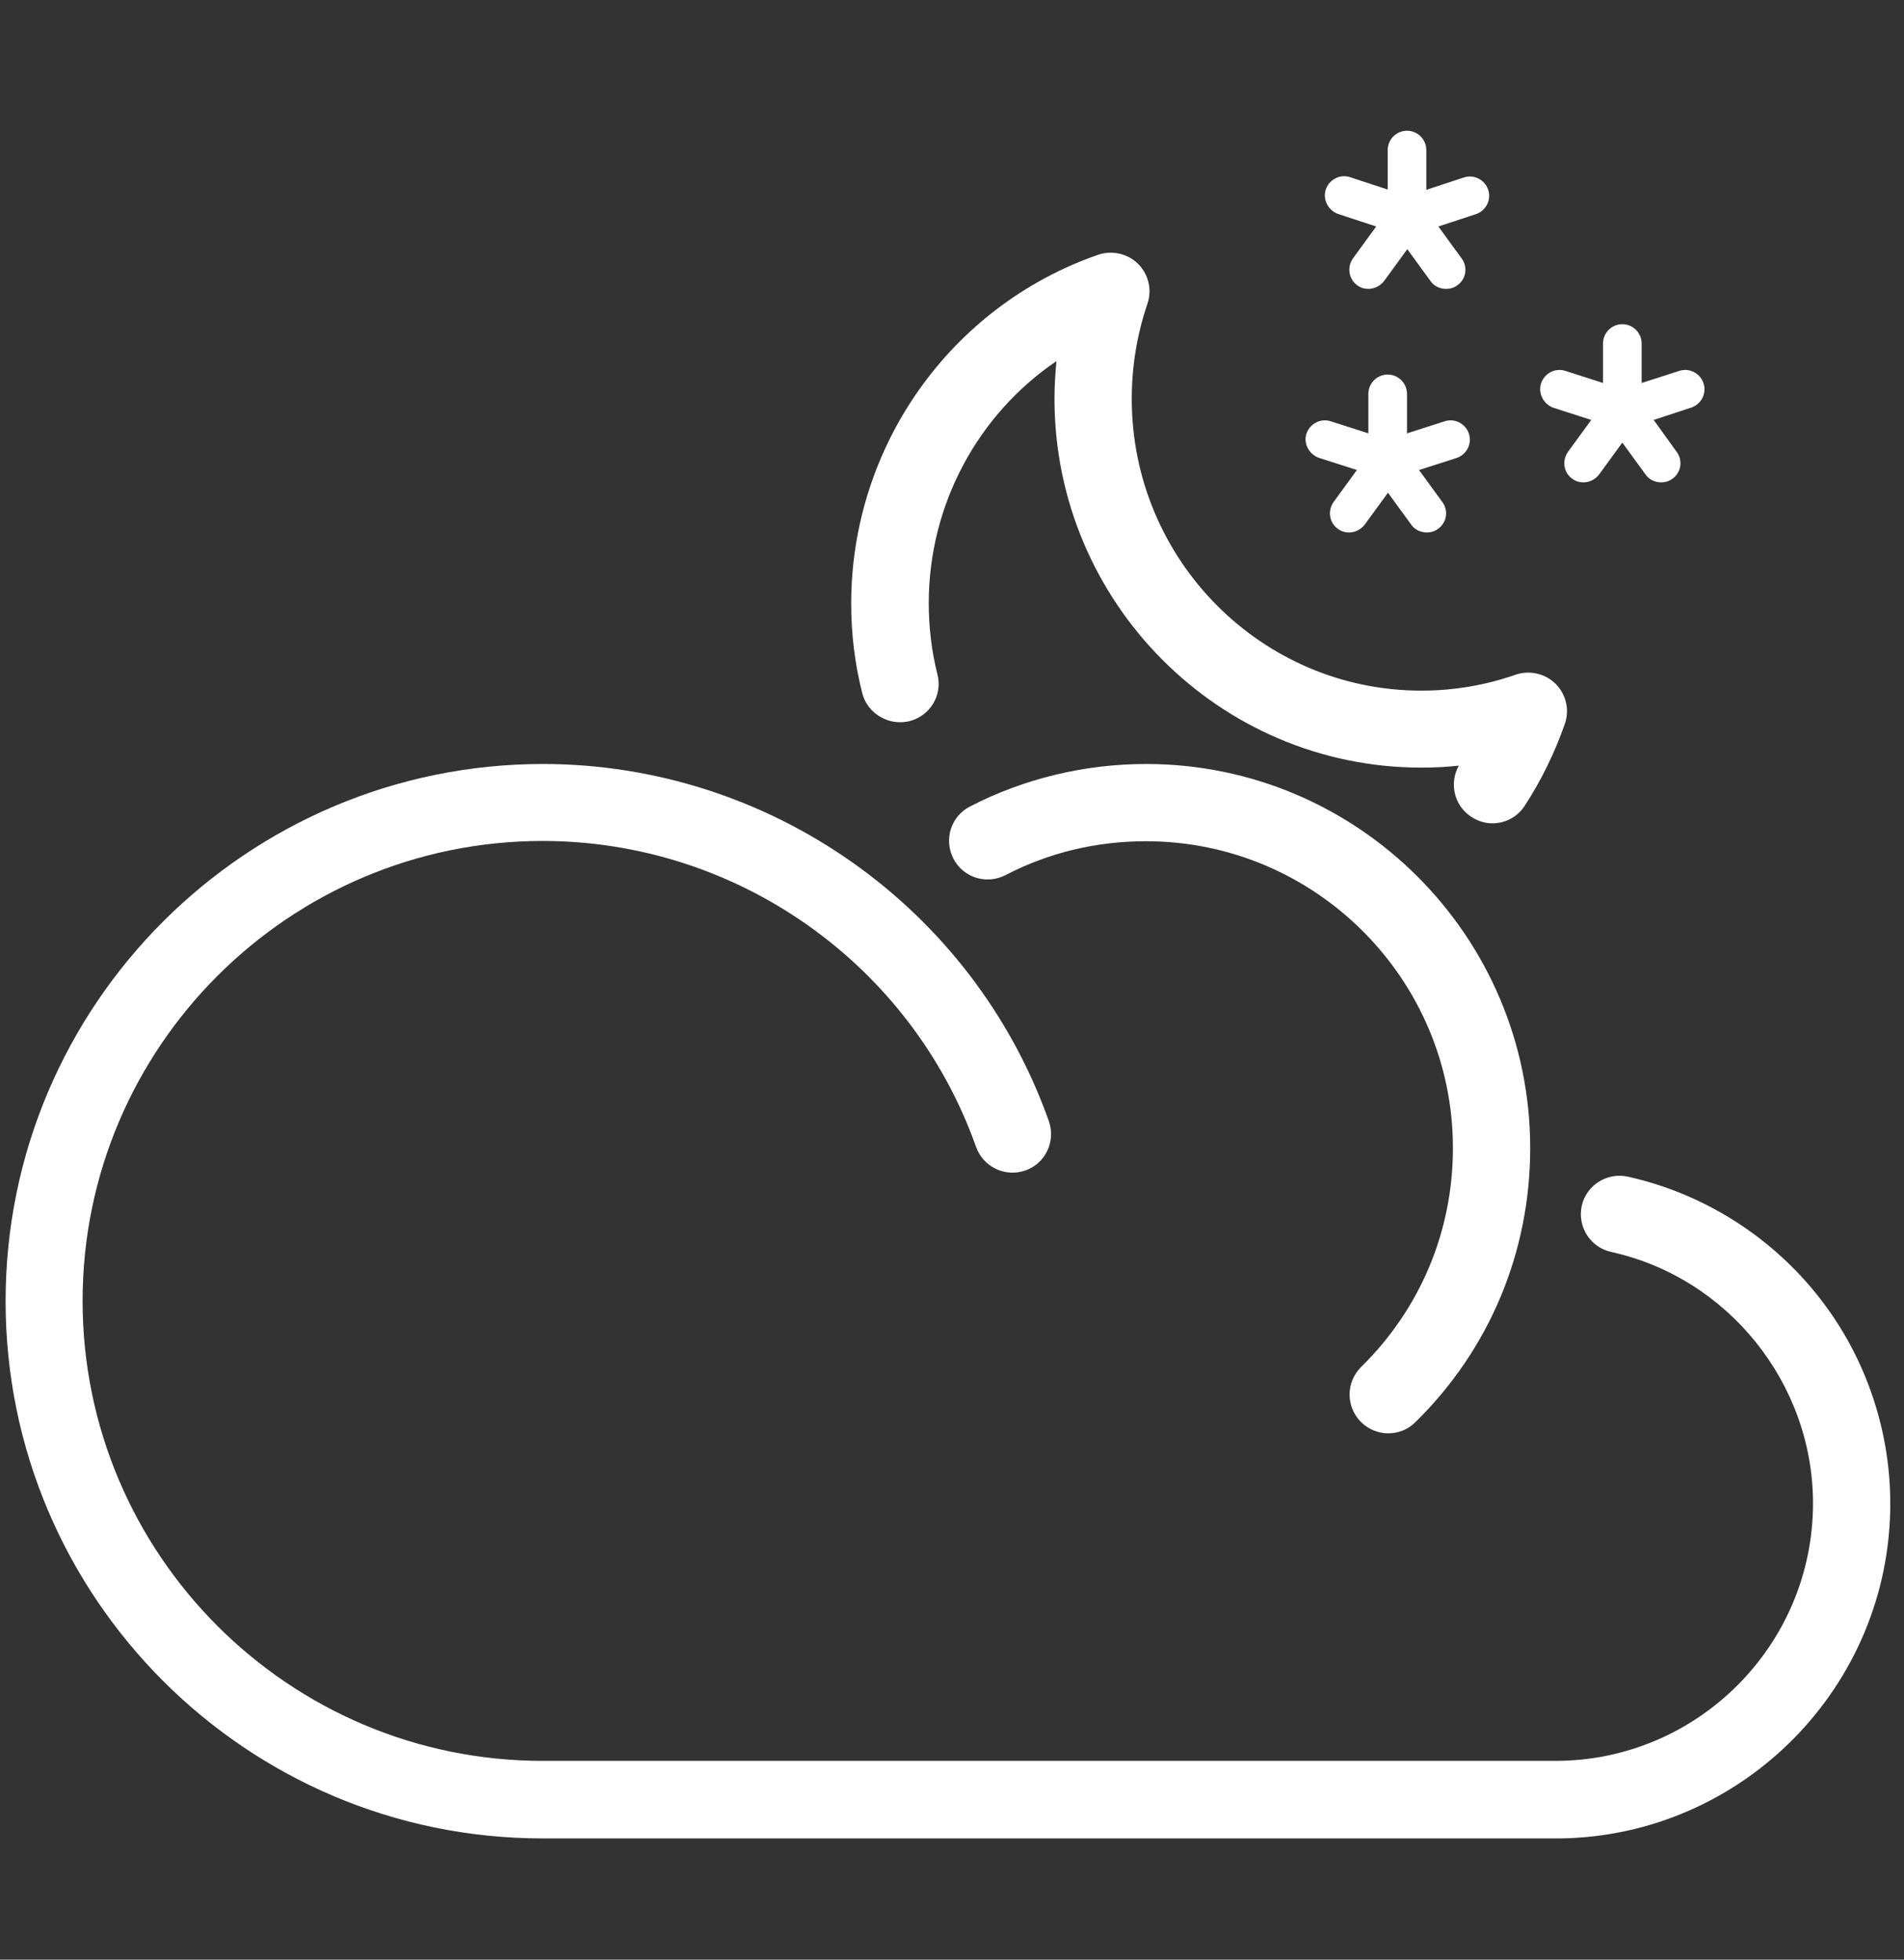<?xml version="1.0" encoding="utf-8"?>
<!-- Generator: Adobe Illustrator 24.0.1, SVG Export Plug-In . SVG Version: 6.00 Build 0)  -->
<svg version="1.1" id="Layer_1" xmlns="http://www.w3.org/2000/svg" xmlns:xlink="http://www.w3.org/1999/xlink" x="0px" y="0px"
	 viewBox="0 0 68 70" style="enable-background:new 0 0 68 70;" xml:space="preserve">
<rect x="0" y="0" width="68" height="70" fill="#333333" stroke="none"/>
<style type="text/css">
	.st0{fill:#FFFFFF;}
</style>
<g>
	<path class="st0" d="M67.51,53.71c0-2.74-0.95-5.42-2.68-7.54c-1.7-2.09-4.08-3.56-6.7-4.14c-0.74-0.16-1.48,0.31-1.64,1.05
		s0.31,1.48,1.05,1.64c4.18,0.92,7.21,4.7,7.21,8.98c0,5.07-4.13,9.2-9.2,9.2H19.38c-9.06,0-16.43-7.37-16.43-16.43
		s7.37-16.43,16.43-16.43c6.94,0,13.16,4.39,15.48,10.93c0.26,0.72,1.04,1.09,1.76,0.84s1.09-1.04,0.84-1.76
		c-2.71-7.64-9.98-12.76-18.08-12.76C8.8,27.3,0.2,35.9,0.2,46.48S8.8,65.67,19.38,65.67h36.31c0.02,0,0.03,0,0.05,0
		C62.24,65.57,67.51,60.24,67.51,53.71z"/>
	<path class="st0" d="M48.6,50.79c0.27,0.27,0.63,0.41,0.98,0.41c0.35,0,0.7-0.13,0.97-0.4c2.65-2.6,4.1-6.08,4.1-9.79
		c0-7.56-6.15-13.72-13.72-13.72c-2.18,0-4.36,0.52-6.29,1.52c-0.68,0.35-0.94,1.18-0.59,1.86s1.18,0.94,1.86,0.59
		c1.56-0.81,3.25-1.21,5.02-1.21c6.04,0,10.96,4.92,10.96,10.96c0,2.96-1.16,5.74-3.28,7.82C48.07,49.37,48.06,50.24,48.6,50.79z"/>
	<path class="st0" d="M32.48,25.76c0.74-0.19,1.19-0.93,1-1.67c-0.21-0.83-0.31-1.69-0.31-2.55c0-3.52,1.76-6.74,4.56-8.64
		c-0.04,0.44-0.07,0.89-0.07,1.34c0,7.27,5.88,13.18,13.1,13.18c0.45,0,0.89-0.02,1.34-0.07c-0.35,0.63-0.17,1.43,0.45,1.83
		c0.23,0.15,0.49,0.23,0.75,0.23c0.45,0,0.89-0.22,1.15-0.62c0.6-0.92,1.08-1.91,1.44-2.94c0.17-0.5,0.04-1.05-0.33-1.42
		s-0.93-0.5-1.43-0.33c-1.08,0.38-2.22,0.57-3.37,0.57c-5.7,0-10.34-4.67-10.34-10.42c0-1.17,0.19-2.31,0.56-3.4
		c0.17-0.5,0.04-1.05-0.33-1.42c-0.37-0.37-0.93-0.5-1.43-0.33c-5.27,1.83-8.82,6.84-8.82,12.46c0,1.09,0.13,2.17,0.4,3.22
		C30.99,25.49,31.74,25.94,32.48,25.76z"/>
	<path class="st0" d="M47.81,7.65l1.34,0.44l-0.83,1.14c-0.22,0.31-0.15,0.74,0.15,0.96c0.12,0.09,0.26,0.13,0.4,0.13
		c0.21,0,0.42-0.1,0.56-0.28l0.83-1.14l0.83,1.14c0.13,0.19,0.35,0.28,0.56,0.28c0.14,0,0.28-0.04,0.4-0.13
		c0.31-0.22,0.38-0.65,0.15-0.96l-0.83-1.14l1.34-0.44c0.36-0.12,0.56-0.51,0.44-0.87c-0.12-0.36-0.51-0.56-0.87-0.44l-1.34,0.44
		V5.36c0-0.38-0.31-0.69-0.69-0.69s-0.69,0.31-0.69,0.69v1.41l-1.34-0.44c-0.36-0.12-0.75,0.08-0.87,0.44S47.44,7.53,47.81,7.65z"/>
	<path class="st0" d="M55.49,14.57L56.83,15L56,16.14c-0.22,0.31-0.16,0.74,0.15,0.96c0.12,0.09,0.26,0.13,0.4,0.13
		c0.21,0,0.42-0.1,0.56-0.28l0.83-1.14l0.83,1.14c0.13,0.19,0.35,0.28,0.56,0.28c0.14,0,0.28-0.04,0.4-0.13
		c0.31-0.22,0.38-0.65,0.15-0.96L59.06,15l1.34-0.44c0.36-0.12,0.56-0.51,0.44-0.87s-0.51-0.56-0.87-0.44l-1.34,0.43v-1.41
		c0-0.38-0.31-0.69-0.69-0.69s-0.69,0.31-0.69,0.69v1.41l-1.34-0.43c-0.36-0.12-0.75,0.08-0.87,0.44S55.13,14.45,55.49,14.57z"/>
	<path class="st0" d="M47.12,16.36l1.34,0.43l-0.83,1.14c-0.22,0.31-0.16,0.74,0.15,0.96c0.12,0.09,0.26,0.13,0.4,0.13
		c0.21,0,0.42-0.1,0.56-0.28l0.83-1.14l0.83,1.14c0.13,0.19,0.35,0.28,0.56,0.28c0.14,0,0.28-0.04,0.4-0.13
		c0.31-0.22,0.38-0.65,0.15-0.96l-0.83-1.14l1.34-0.43c0.36-0.12,0.56-0.51,0.44-0.87s-0.51-0.56-0.87-0.44l-1.34,0.43v-1.41
		c0-0.38-0.31-0.69-0.69-0.69s-0.69,0.31-0.69,0.69v1.41l-1.34-0.43c-0.36-0.12-0.75,0.08-0.87,0.44S46.76,16.24,47.12,16.36z"/>
</g>
</svg>
